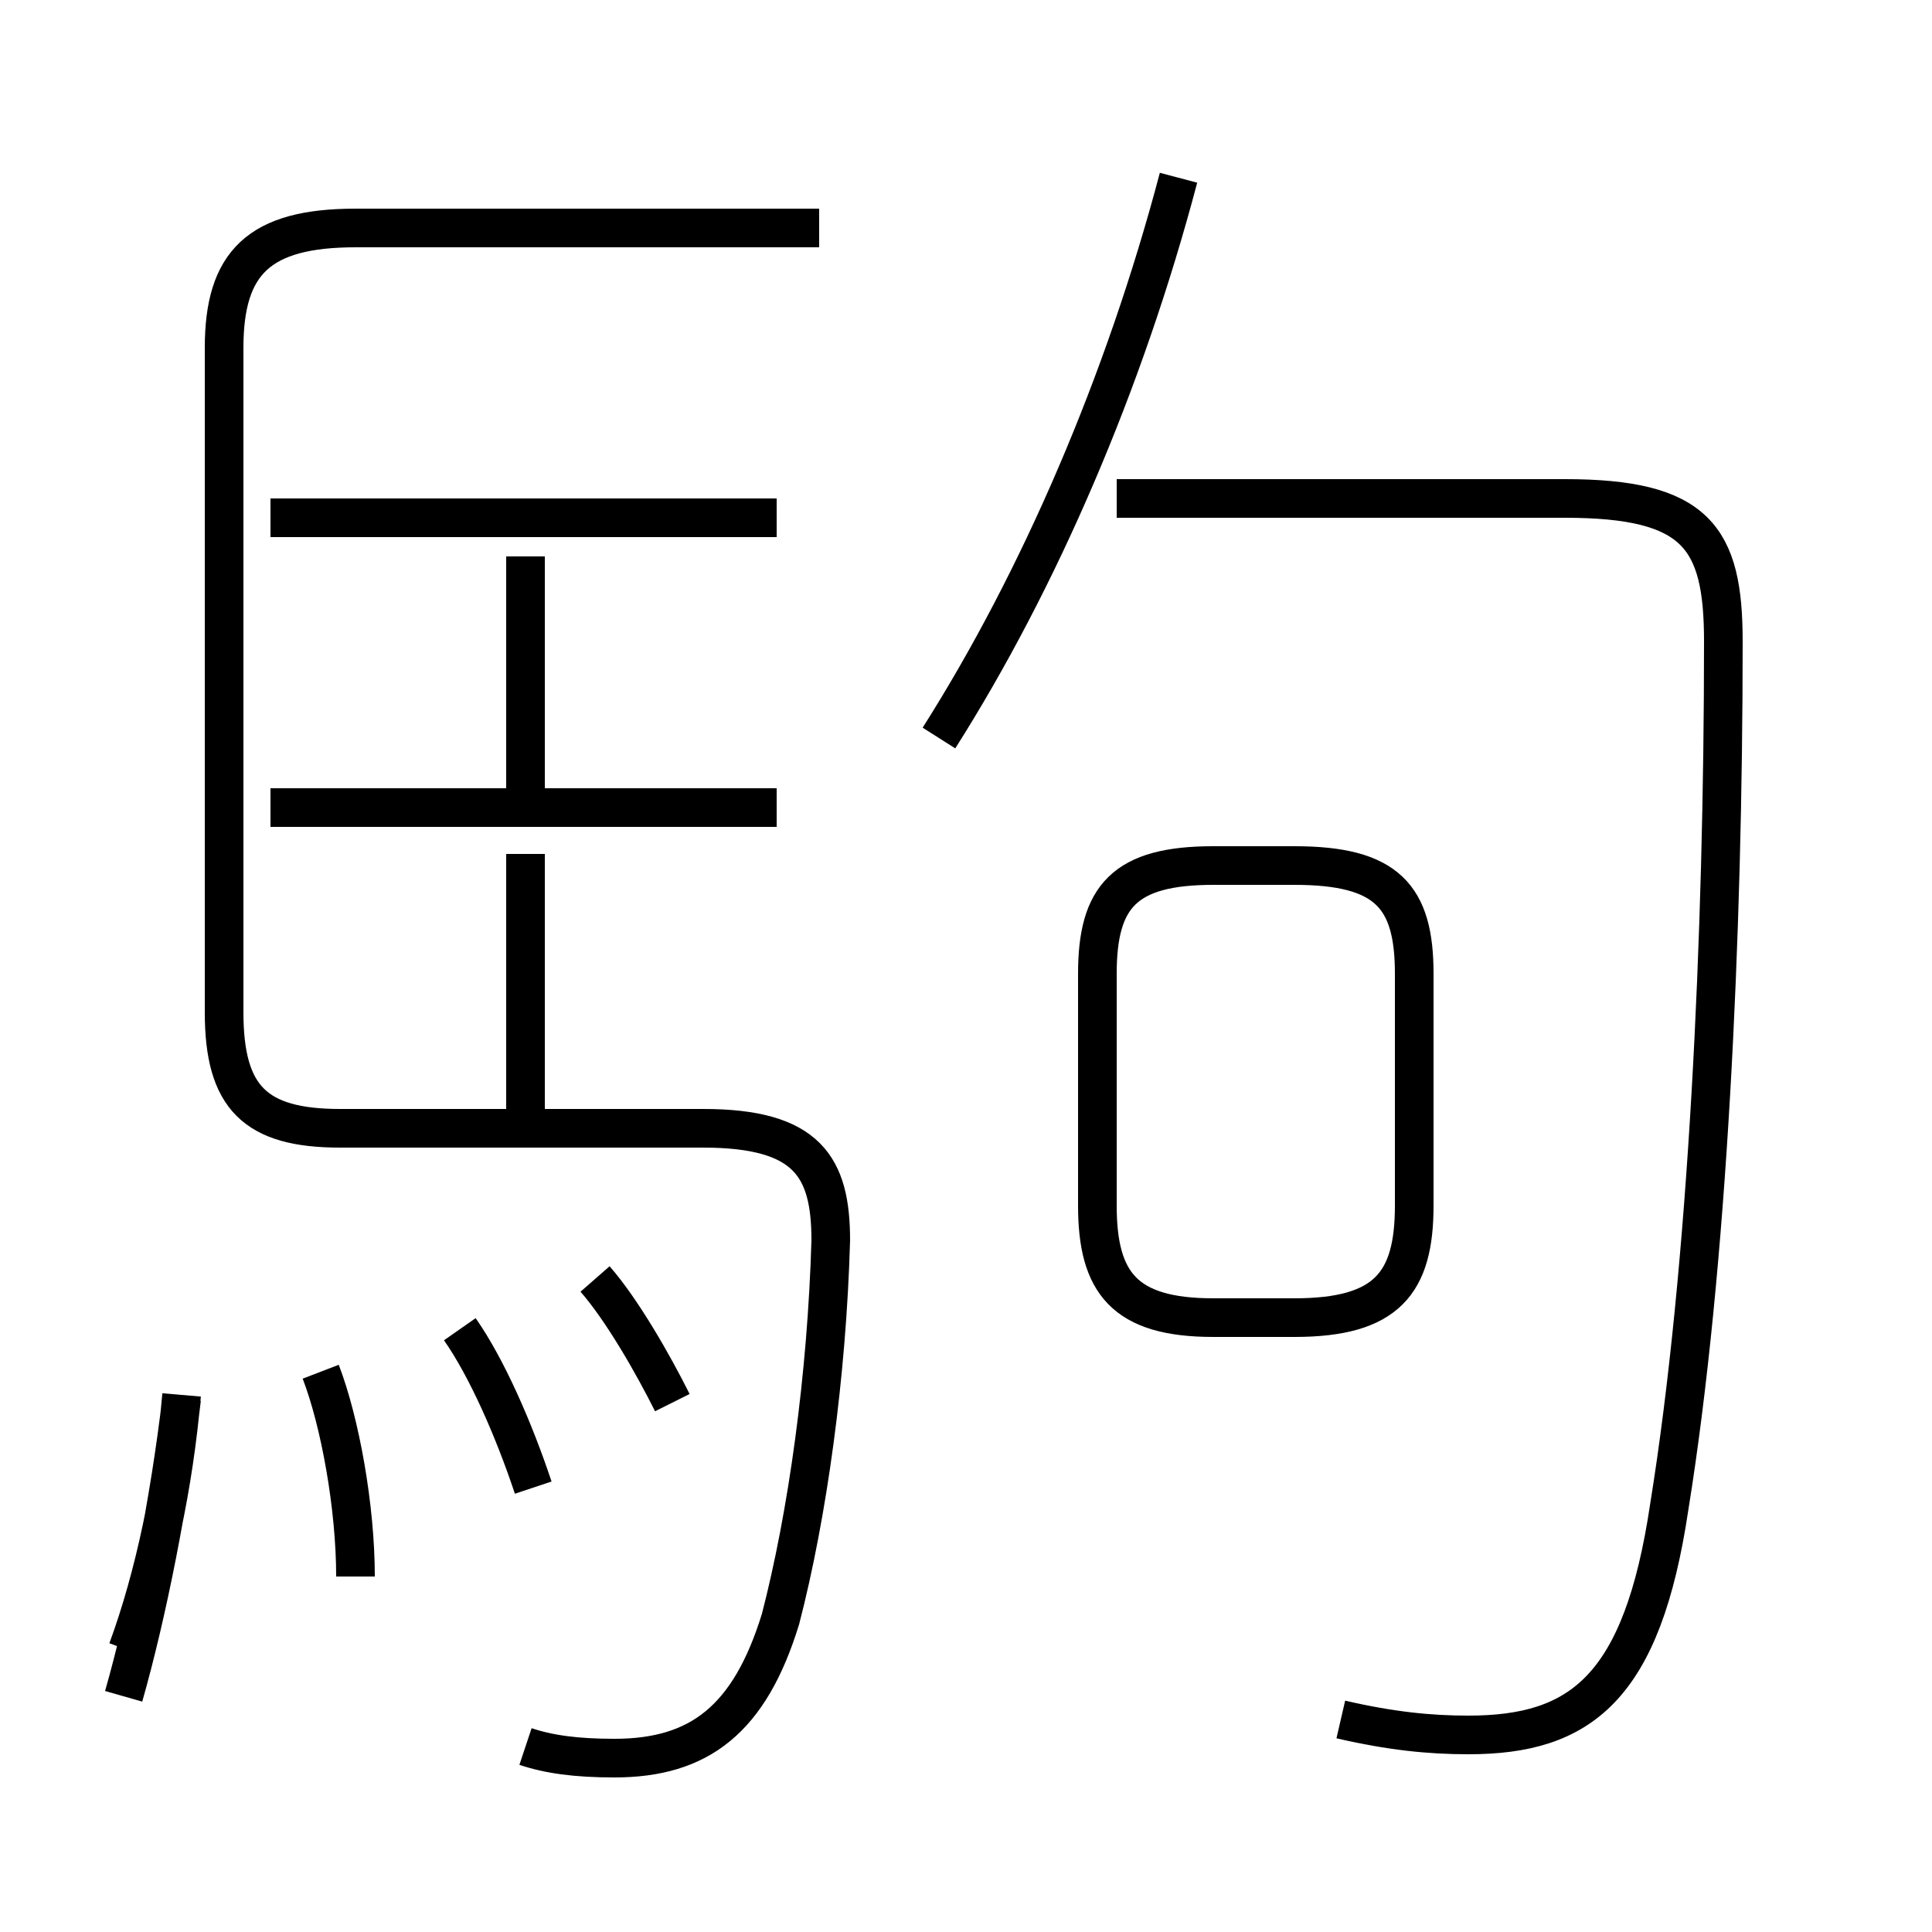 <?xml version='1.0' encoding='utf8'?>
<svg viewBox="0.0 -6.0 50.0 50.0" version="1.1" xmlns="http://www.w3.org/2000/svg">
<rect x="0.0" y="-6.0" width="50.0" height="50.0" fill="#808080" stroke="none"/>
<rect x="-1000" y="-1000" width="2000" height="2000" stroke="white" fill="white"/>
<g style="fill:white;stroke:#000000;  stroke-width:1">
<path d="M 34.7 0.5 C 36.0 0.8 37.0 0.9 38.0 0.9 C 40.9 0.9 42.5 -0.3 43.2 -5.0 C 44.2 -11.2 44.6 -19.8 44.6 -27.4 C 44.6 -30.1 43.9 -31.1 40.5 -31.1 L 28.9 -31.1 M 3.3 -1.3 C 4.0 -3.2 4.5 -5.6 4.7 -7.9 M 9.2 -3.2 C 9.2 -5.0 8.8 -7.2 8.3 -8.5 M 4.7 -7.8 C 4.4 -5.2 3.8 -2.2 3.2 -0.1 M 13.8 -5.5 C 13.3 -7.0 12.6 -8.6 11.9 -9.6 M 17.4 -7.7 C 16.9 -8.7 16.1 -10.1 15.4 -10.9 M 13.6 -14.9 L 13.6 -21.9 M 13.6 -22.9 L 13.6 -29.6 M 20.1 -23.1 L 7.0 -23.1 M 13.6 1.2 C 14.2 1.4 14.9 1.5 15.9 1.5 C 18.1 1.5 19.4 0.5 20.2 -2.1 C 20.9 -4.8 21.4 -8.4 21.5 -11.9 C 21.5 -13.8 20.9 -14.8 18.2 -14.8 L 8.8 -14.8 C 6.6 -14.8 5.8 -15.6 5.8 -17.8 L 5.8 -35.0 C 5.8 -37.2 6.7 -38.1 9.2 -38.1 L 21.2 -38.1 M 20.1 -30.6 L 7.0 -30.6 M 31.4 -9.9 L 33.5 -9.9 C 35.9 -9.9 36.6 -10.8 36.6 -12.8 L 36.6 -18.8 C 36.6 -20.8 35.9 -21.6 33.5 -21.6 L 31.4 -21.6 C 29.1 -21.6 28.4 -20.8 28.4 -18.8 L 28.4 -12.8 C 28.4 -10.8 29.1 -9.9 31.4 -9.9 Z M 24.3 -24.9 C 26.9 -29.0 29.1 -34.1 30.5 -39.4" transform="translate(0.0, 38.0)" />
</g>
</svg>